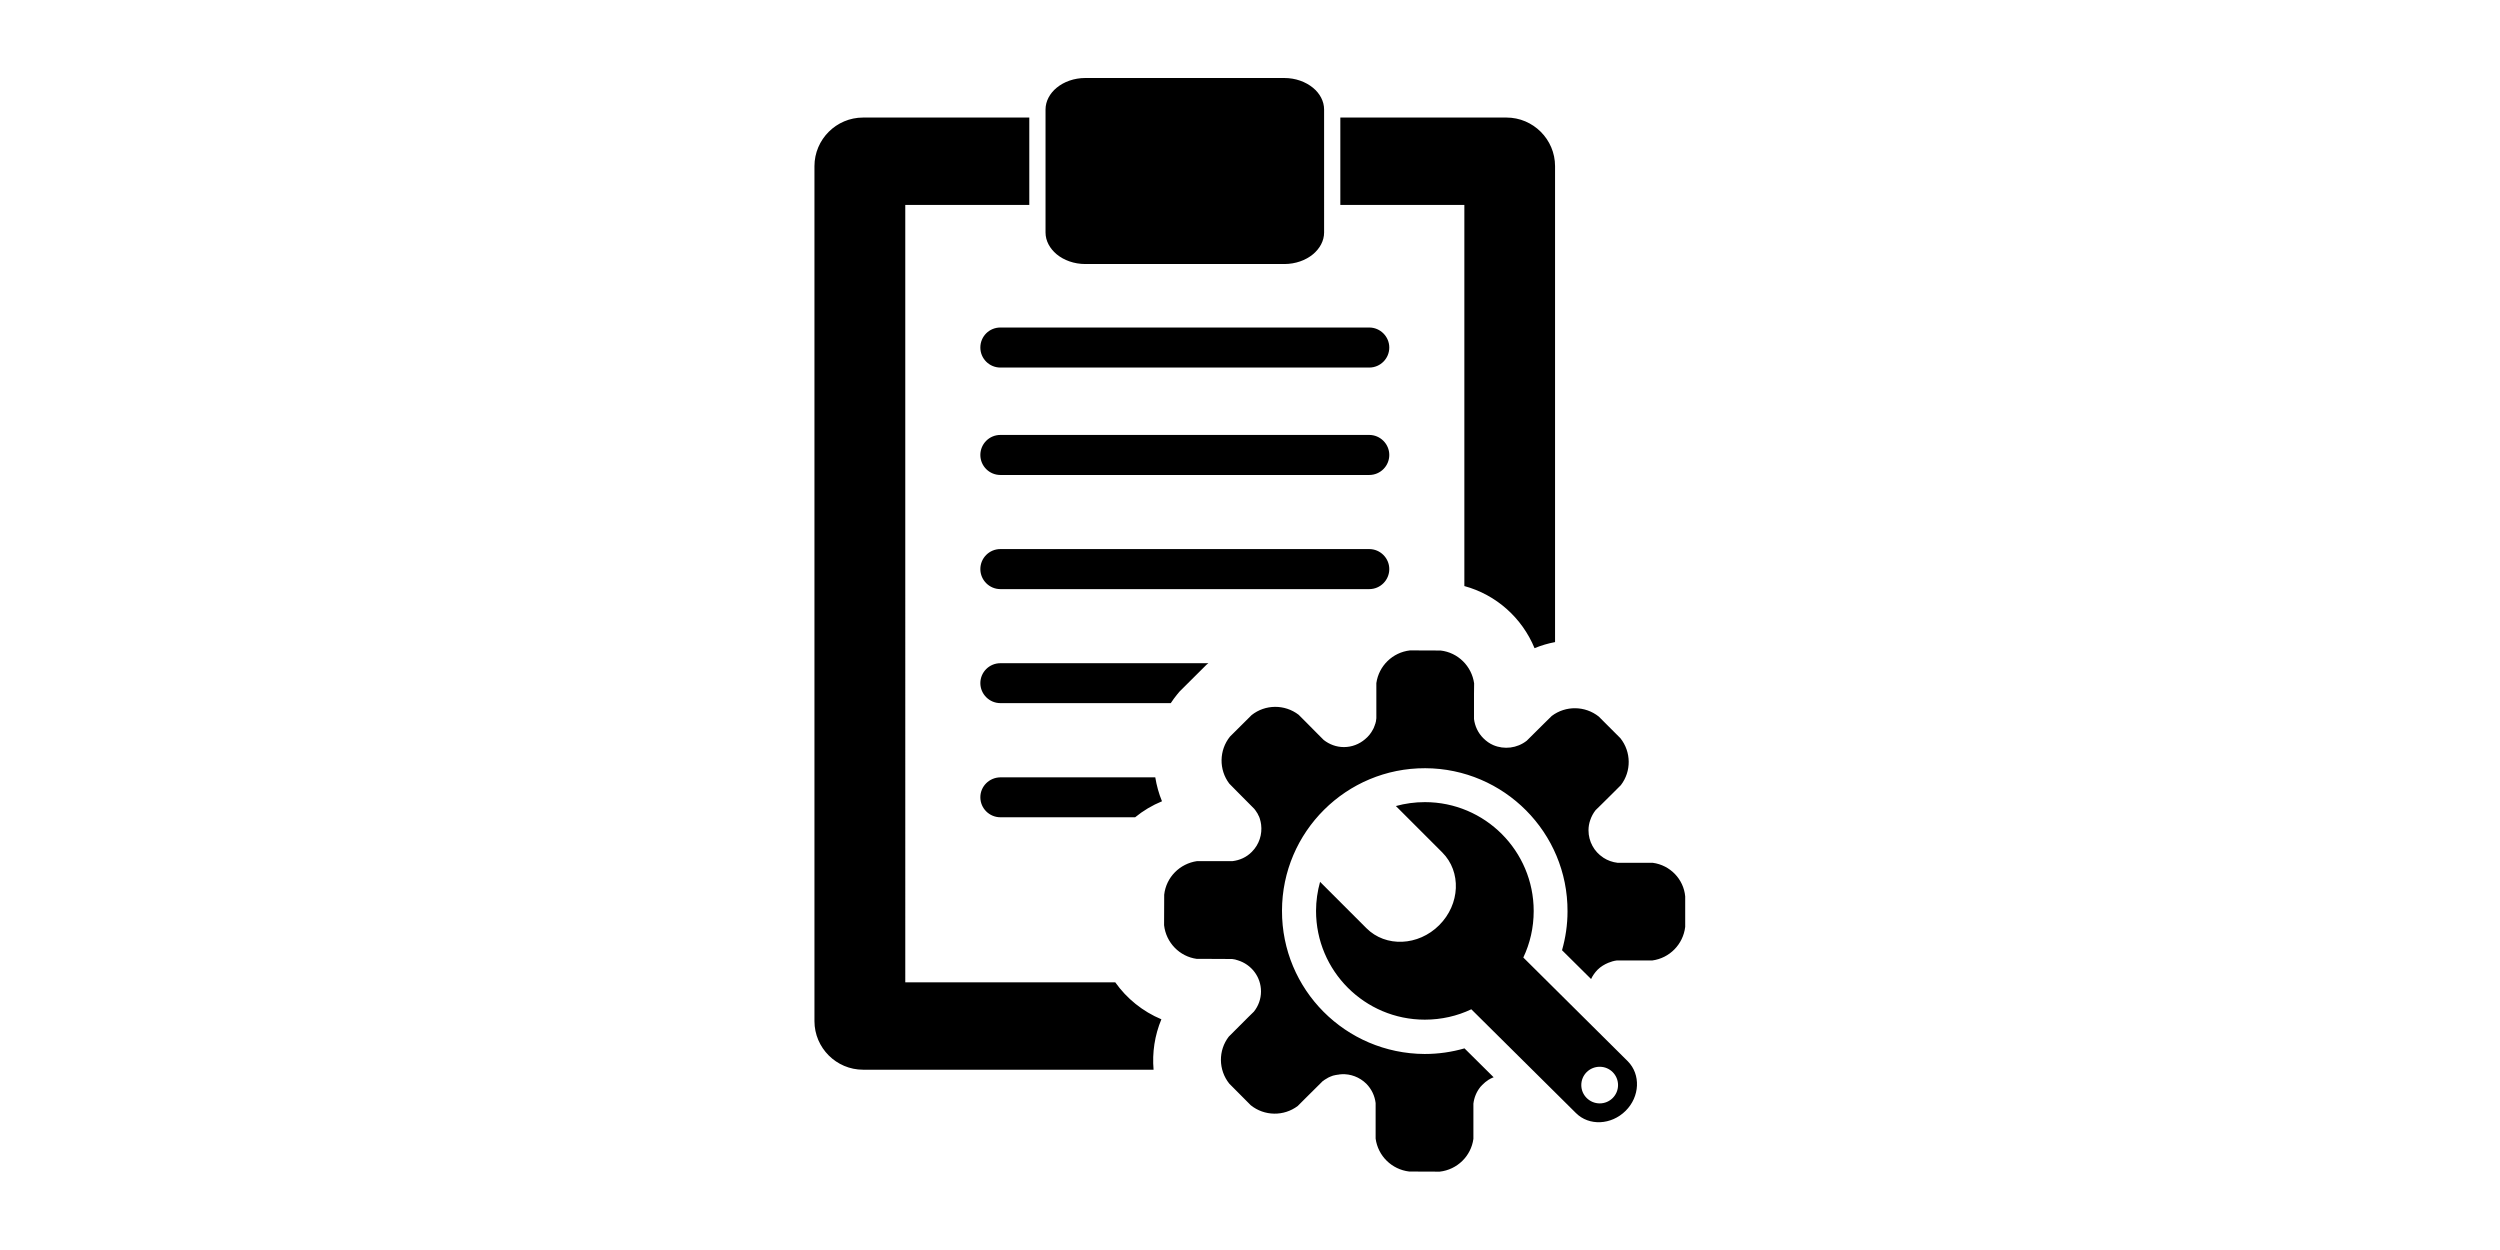 <?xml version="1.0" standalone="no"?><!DOCTYPE svg PUBLIC "-//W3C//DTD SVG 1.1//EN" "http://www.w3.org/Graphics/SVG/1.1/DTD/svg11.dtd"><svg class="icon" height="512" viewBox="0 0 1024 1024" version="1.1" xmlns="http://www.w3.org/2000/svg"><path d="M307.5 268.3h302.2c9 0 16.4 7.4 16.4 16.4 0 9-7.3 16.4-16.4 16.4H307.5c-9 0-16.4-7.3-16.4-16.4 0-9.1 7.3-16.4 16.4-16.4z m0 88h302.2c9 0 16.4 7.4 16.4 16.4 0 9-7.3 16.4-16.4 16.4H307.5c-9 0-16.4-7.3-16.4-16.4 0-9 7.3-16.4 16.4-16.4z m0 93.5h302.2c9 0 16.4 7.4 16.4 16.4 0 9-7.3 16.4-16.4 16.4H307.5c-9 0-16.4-7.4-16.4-16.4 0-9 7.3-16.4 16.4-16.4z m0 93.5h170.4l-1.5 1.2-22.1 22-2 2.4c-1.9 2.3-3.6 4.7-5.2 7.1H307.5c-9 0-16.4-7.4-16.4-16.4 0-8.9 7.3-16.3 16.4-16.3z m0 93.5h126.9c1.1 6.7 2.9 13.3 5.5 19.6-8 3.3-15.4 7.7-22 13.1H307.5c-9 0-16.4-7.3-16.4-16.4 0-8.9 7.3-16.2 16.4-16.3z m76.2-468.9v-46.1c0-2.9 1.6-5.7 4-7.7 2.8-2.3 6.8-3.8 11.2-3.8h119.2c4.4 0 8.4 1.5 11.2 3.8h0.1c2.4 2 4 4.8 4 7.7v46.1H383.7zM195 876.3h238c-1.2-13.9 0.9-28.1 6.4-41.3-15.3-6.4-28.4-17-37.8-30.3h-172V167.9h101.6V96.3H195c-21.9 0-39.8 17.9-39.8 39.8v700.4c0 21.9 17.9 39.8 39.8 39.8zM761.9 526V136.1c0-21.9-17.9-39.8-39.8-39.8H586v71.6h101.6v312.2c26.1 7.1 47.3 26.1 57.5 50.9 5.5-2.3 11.1-3.9 16.8-5zM399 97c-7.6 0-14.6 2.6-19.7 6.8-5.5 4.5-8.9 10.8-8.9 17.9v32.1c0 7 3.4 13.4 8.9 17.9 5.1 4.2 12.1 6.8 19.7 6.8h119.2c7.6 0 14.6-2.6 19.7-6.8 5.4-4.5 8.9-10.9 8.9-17.9v-32.1c0-7-3.4-13.4-8.9-17.9-5.1-4.2-12-6.9-19.7-6.9H399v0.1z m141.1-33.1h-163c-9.2 0-17.6 3.1-23.5 8-5.6 4.6-9.1 11-9.1 17.8v100.8c0 6.8 3.5 13.1 9.1 17.8 5.9 4.9 14.3 8 23.5 8h163c9.2 0 17.6-3.1 23.5-8 5.6-4.7 9.1-11 9.1-17.8V89.7c0-6.8-3.5-13.2-9.1-17.8-6-4.9-14.3-8-23.5-8zM798.5 903.9c-8.3 0-15.1-6.7-15.1-15s6.7-15 15.1-15c8.3 0 15 6.7 15 15s-6.7 15-15 15z m23-34.5l-85.6-85c5.5-11.6 8.5-24.5 8.5-38.1 0-49.2-39.9-89.2-89.1-89.2-8.3 0-16.2 1.1-23.8 3.2l38 38c15.8 15.8 14.7 42.4-2.5 59.6-17.1 17.1-43.8 18.3-59.6 2.5l-38-38c-2.1 7.6-3.3 15.6-3.3 23.8 0 49.2 39.9 89.1 89.1 89.1 13.6 0 26.6-3 38.1-8.5l85.7 85c10.7 10.7 28.9 9.9 40.7-1.8 11.7-11.6 12.5-29.8 1.8-40.6zM842 706.8h-28.9c-4.2-0.5-8.1-1.9-11.5-4.1-0.1-0.1-0.2-0.2-0.4-0.3-7.2-4.7-11.9-13-11.9-22.2 0-2.9 0.5-5.8 1.4-8.3 1-3 2.5-5.8 4.4-8.2l4.5-4.4 10.1-10 6.1-6.1c8.7-11.3 8.6-27.2-0.4-38.5L797.7 587c-11.2-8.9-27.1-9.1-38.5-0.5l-6.1 6-14.4 14.3c-7.9 6.2-18.5 7.4-27.4 3.6-3-1.3-5.7-3.2-8.2-5.7-4.4-4.4-6.9-10-7.6-15.7v-20.5l0.1-8.7c-2-14.1-13.2-25.3-27.5-26.9l-25-0.1c-14.3 1.6-25.6 12.7-27.6 26.8v28.8c-0.1 0.7-0.2 1.4-0.3 2.2v0.2c-0.2 0.7-0.4 1.5-0.6 2.3l-0.1 0.1c-0.2 0.8-0.5 1.5-0.8 2.2v0.1c-0.3 0.7-0.6 1.5-1 2.1-1.6 3.1-3.8 5.8-6.5 8-4.7 4-10.7 6.4-17.3 6.4-6.2 0-11.9-2.2-16.5-5.8l-4.5-4.5-10-10.1-6.1-6.1c-11.4-8.7-27.3-8.6-38.5 0.3l-17.7 17.6c-9 11.2-9.2 27.1-0.6 38.5l6.1 6.2 14.3 14.4c0.3 0.4 0.5 0.7 0.8 1 0.3 0.3 0.5 0.7 0.7 1 0.3 0.4 0.4 0.7 0.7 1.1l0.6 0.9c0.3 0.5 0.4 1 0.7 1.5 0.1 0.2 0.2 0.5 0.4 0.7 0.2 0.5 0.4 1.1 0.6 1.5 0 0.3 0.2 0.5 0.2 0.7 0.2 0.7 0.4 1.5 0.6 2.3 0.2 0.8 0.3 1.6 0.4 2.3 1 7.9-1.5 16.2-7.6 22.3-4.4 4.5-10 6.9-15.7 7.6h-29.1c-14.2 2-25.4 13.2-27 27.5l-0.1 25c1.6 14.3 12.7 25.7 26.8 27.6h8.7l20.2 0.1c0.8 0.1 1.7 0.2 2.5 0.4 0.2 0 0.4 0.2 0.6 0.2 0.6 0.1 1.2 0.3 1.7 0.5 11 3.4 18.9 13.5 18.9 25.5 0 6.2-2.2 12-5.8 16.5l-4.5 4.4-10 10-6.1 6.1c-8.7 11.3-8.6 27.2 0.4 38.5l17.6 17.7c11.2 9 27.1 9.2 38.5 0.6l6.1-6.1 14.4-14.3c0.1 0 0.3-0.1 0.4-0.2 0.6-0.5 1.1-0.9 1.7-1.2 0.2-0.2 0.5-0.3 0.8-0.5 0.5-0.2 0.9-0.5 1.3-0.8 0.5-0.2 1-0.5 1.5-0.7 0.2 0 0.5-0.2 0.7-0.3 0.7-0.2 1.4-0.5 2.1-0.8h0.1c0.7-0.2 1.4-0.4 2.2-0.5h0.2c0.7-0.2 1.4-0.2 2.1-0.3 0.1 0 0.2-0.1 0.3-0.1 0.7-0.1 1.3-0.1 2-0.2 7.3-0.4 14.7 2.3 20.3 7.8 4.4 4.5 6.9 10 7.6 15.8v29.1c1.9 14.2 13.2 25.3 27.5 27l25 0.1c14.3-1.6 25.7-12.7 27.6-26.9v-28.8c0.6-5 2.5-9.6 5.5-13.4 0.2-0.4 0.5-0.6 0.8-0.9 0.3-0.3 0.5-0.6 0.8-0.9 1.6-1.7 3.5-3.2 5.5-4.5 0.6-0.2 1.1-0.6 1.6-0.9 0.2-0.1 0.3-0.2 0.5-0.2 0.2-0.1 0.3-0.2 0.4-0.2 0.5-0.3 1-0.4 1.5-0.6l-23.9-23.7c-10.4 3-21.3 4.6-32.6 4.6-64.9-0.3-117.1-52.8-116.9-117.4 0.1-64.6 52.7-116.9 117.3-116.7 64.6 0.2 116.9 52.8 116.6 117.3 0 11-1.6 21.6-4.5 31.8l23.8 23.6c1.3-2.8 3.1-5.3 5.3-7.6 2.6-2.6 5.7-4.4 8.8-5.7 2.2-0.9 4.5-1.6 6.9-1.9h29.1c14.2-1.9 25.3-13.2 27-27.5v-25c-1.3-14.2-12.4-25.6-26.5-27.5z" /></svg>